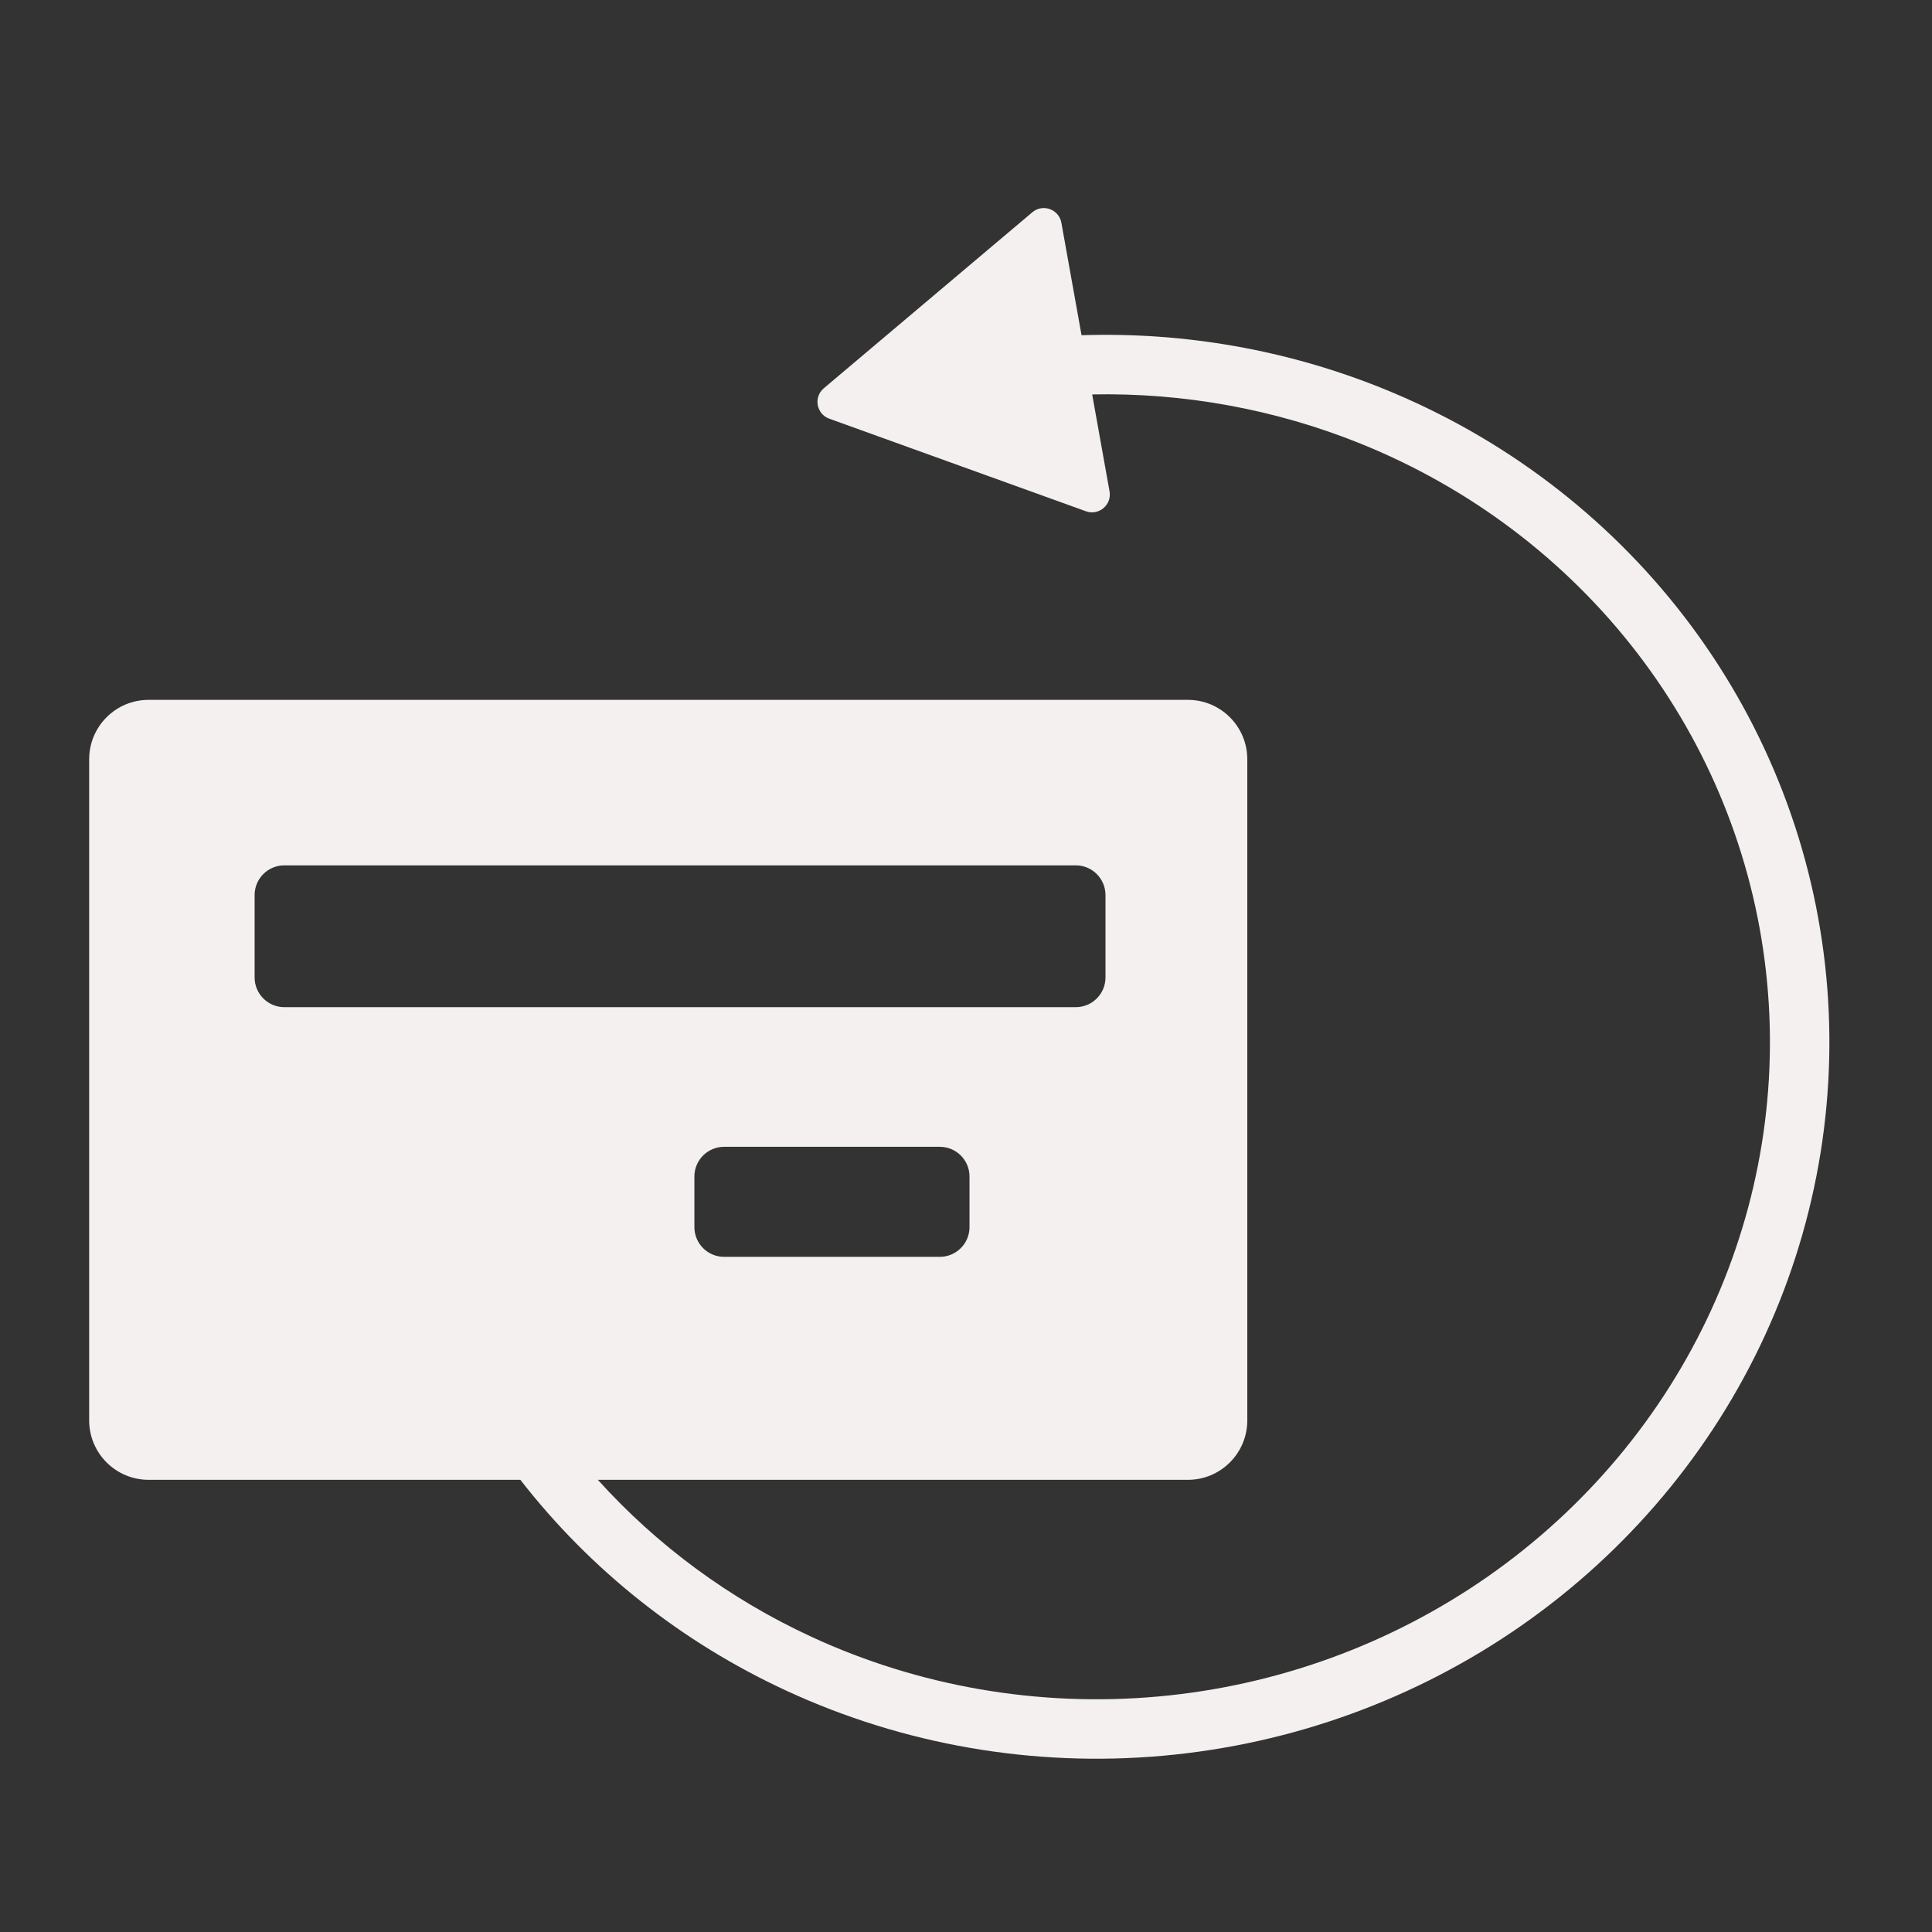 <svg width="65" height="65" viewBox="0 0 65 65" fill="none" xmlns="http://www.w3.org/2000/svg">
<rect x="0" y="0" width="65" height="65" fill="#333333" stroke="none"/>
<path fill-rule="evenodd" clip-rule="evenodd" d="M35.709 7.495C35.627 7.04 35.084 6.844 34.731 7.142L27.716 13.063C27.363 13.361 27.465 13.929 27.9 14.086L36.535 17.201C36.969 17.358 37.411 16.985 37.329 16.53L36.745 13.27C39.833 13.208 42.907 13.768 45.771 14.924C49.472 16.417 52.687 18.852 55.085 21.973C57.482 25.093 58.976 28.787 59.413 32.671C59.851 36.555 59.216 40.492 57.572 44.073C55.929 47.654 53.336 50.75 50.06 53.038C46.783 55.326 42.944 56.722 38.941 57.079C34.937 57.436 30.917 56.741 27.299 55.068C24.549 53.797 22.108 51.997 20.114 49.787H39.964C41.069 49.787 41.964 48.891 41.964 47.787V25.546C41.964 24.441 41.069 23.546 39.964 23.546H5C3.895 23.546 3 24.441 3 25.546V47.787C3 48.891 3.895 49.787 5 49.787H17.507C19.862 52.816 22.93 55.252 26.459 56.883C30.398 58.704 34.769 59.459 39.118 59.071C43.468 58.683 47.641 57.167 51.205 54.678C54.769 52.188 57.596 48.816 59.39 44.907C61.184 40.998 61.879 36.696 61.401 32.447C60.923 28.199 59.289 24.162 56.671 20.754C54.053 17.347 50.547 14.694 46.519 13.069C43.305 11.771 39.85 11.166 36.387 11.278L35.709 7.495ZM8.566 30.114C8.566 29.562 9.014 29.114 9.566 29.114H36.193C36.745 29.114 37.193 29.562 37.193 30.114V32.885C37.193 33.437 36.745 33.885 36.193 33.885H9.566C9.014 33.885 8.566 33.437 8.566 32.885V30.114ZM24.362 38.583C23.81 38.583 23.362 39.03 23.362 39.583V41.285C23.362 41.837 23.81 42.285 24.362 42.285H31.618C32.17 42.285 32.618 41.837 32.618 41.285V39.583C32.618 39.03 32.17 38.583 31.618 38.583H24.362Z" fill="#F4F0F0"/>
</svg>
